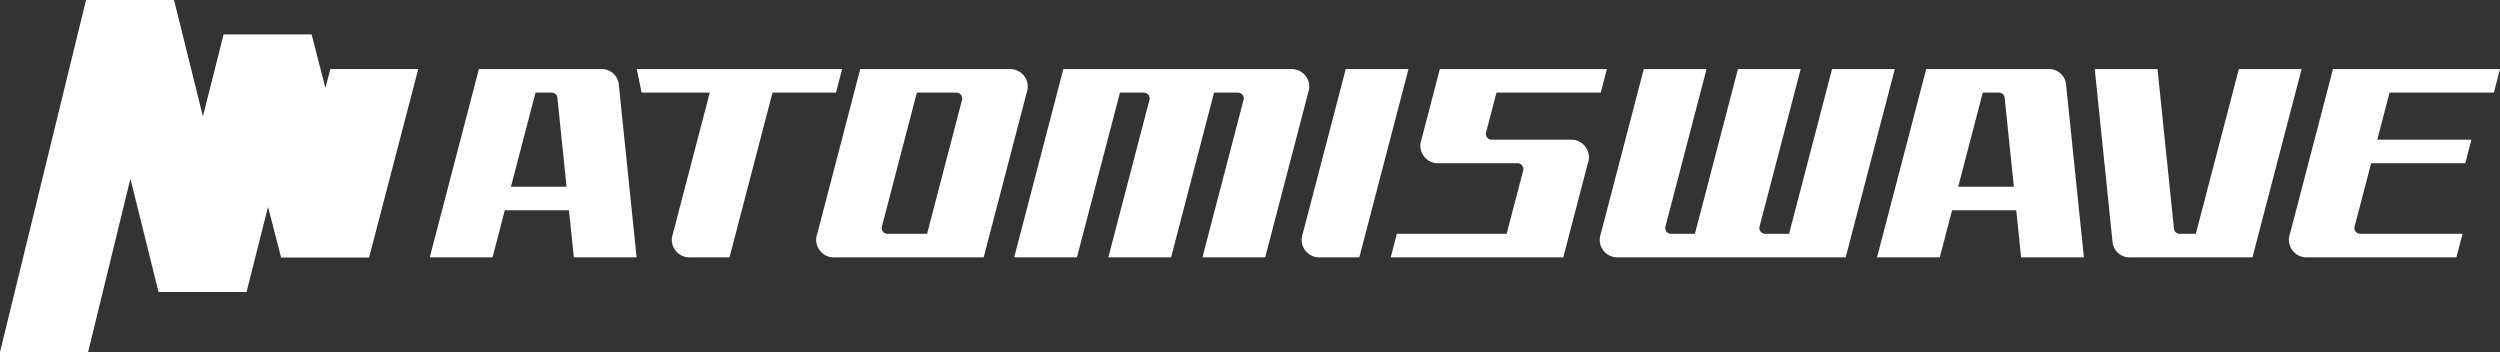 <svg id="Layer_1" data-name="Layer 1" xmlns="http://www.w3.org/2000/svg" width="1847.348" height="260.16" viewBox="0 0 1847.348 260.16"><rect x="0" y="0" width="1847.348" height="260.16" fill="#333333" stroke="none"/><path d="M1019.242,150.331l-31.79,121.722A12.992,12.992,0,0,0,1000.3,289.449h28.989l36.314-139.118Z" transform="translate(-24.827 -99.275)" style="fill:#fff"/><path d="M978.68,150.331H810.572L774.247,289.449H820.62l31.774-121.733h17.384a4.337,4.337,0,0,1,4.298,5.801L843.812,289.448H890.185l31.758-121.733h17.4a4.335,4.335,0,0,1,4.283,5.801L913.362,289.447h46.361l31.79-121.733A12.968,12.968,0,0,0,978.68,150.331Z" transform="translate(-24.827 -99.275)" style="fill:#fff"/><path d="M1185.298,202.503h-57.977a4.323,4.323,0,0,1-4.267-5.796l7.576-28.991h77.052l4.523-17.385H1088.779l-13.611,52.172a12.983,12.983,0,0,0,12.847,17.382h57.963a4.33,4.33,0,0,1,4.282,5.795l-12.113,46.373h-81.141l-4.537,17.395h127.514l18.178-69.564a12.99,12.99,0,0,0-12.861-17.382Z" transform="translate(-24.827 -99.275)" style="fill:#fff"/><path d="M770.639,150.331H660.494L628.721,272.054a12.989,12.989,0,0,0,12.861,17.395H751.696l31.79-121.733a12.981,12.981,0,0,0-12.847-17.385Zm-35.038,23.186-25.724,98.536H680.888a4.323,4.323,0,0,1-4.283-5.795l25.725-98.543h28.974a4.332,4.332,0,0,1,4.296,5.801Z" transform="translate(-24.827 -99.275)" style="fill:#fff"/><path d="M1378.605,150.331l-31.773,121.722h-17.399a4.318,4.318,0,0,1-4.283-5.795l30.261-115.928h-46.357l-31.79,121.722H1259.88a4.323,4.323,0,0,1-4.282-5.795l30.261-115.928h-46.372l-31.774,121.722a12.981,12.981,0,0,0,12.848,17.395h168.107l36.295-139.118Z" transform="translate(-24.827 -99.275)" style="fill:#fff"/><path d="M1790.57,167.716h77.068l4.537-17.385H1748.749L1716.975,272.054a12.986,12.986,0,0,0,12.846,17.395h110.13l4.552-17.395h-75.362a4.323,4.323,0,0,1-4.281-5.795l12.098-46.374h69.566l4.522-17.382h-69.55Z" transform="translate(-24.827 -99.275)" style="fill:#fff"/><path d="M647.109,150.331H495.352l3.579,17.385h50.37L522.035,272.053a13,13,0,0,0,12.861,17.395h28.989l31.79-121.733h46.897Z" transform="translate(-24.827 -99.275)" style="fill:#fff"/><path d="M482.101,161.894a12.603,12.603,0,0,0-13.371-11.563H378.71L342.384,289.449h46.388l9.074-34.779H445.282L448.86,289.449h46.373L482.101,161.894Zm-79.719,75.384,18.163-69.562h11.694a4.213,4.213,0,0,1,4.477,3.933l.001.008,6.768,65.621Z" transform="translate(-24.827 -99.275)" style="fill:#fff"/><path d="M1538.177,150.331H1448.172L1411.831,289.449h46.373l9.073-34.779h47.451l3.579,34.779h46.388l-13.147-127.555A12.604,12.604,0,0,0,1538.177,150.331ZM1471.83,237.278l18.148-69.562h11.724a4.208,4.208,0,0,1,4.462,3.939l0,.002,6.783,65.621Z" transform="translate(-24.827 -99.275)" style="fill:#fff"/><path d="M1679.196,150.331l-31.79,121.722h-11.694a4.193,4.193,0,0,1-4.46-3.907l-.002-.028-12.158-117.787h-46.372l13.131,127.562a12.625,12.625,0,0,0,13.386,11.556h90.021L1725.57,150.331Z" transform="translate(-24.827 -99.275)" style="fill:#fff"/><polygon points="244.127 50.985 240.46 65.014 230.263 25.424 165.233 25.424 149.945 86 128.593 0 63.579 0 0 260.16 65.106 260.16 96.365 132.059 117.152 215.78 182.166 215.78 198.069 152.857 207.712 190.291 272.727 190.291 309.069 50.985 244.127 50.985" style="fill:#fff"/></svg>